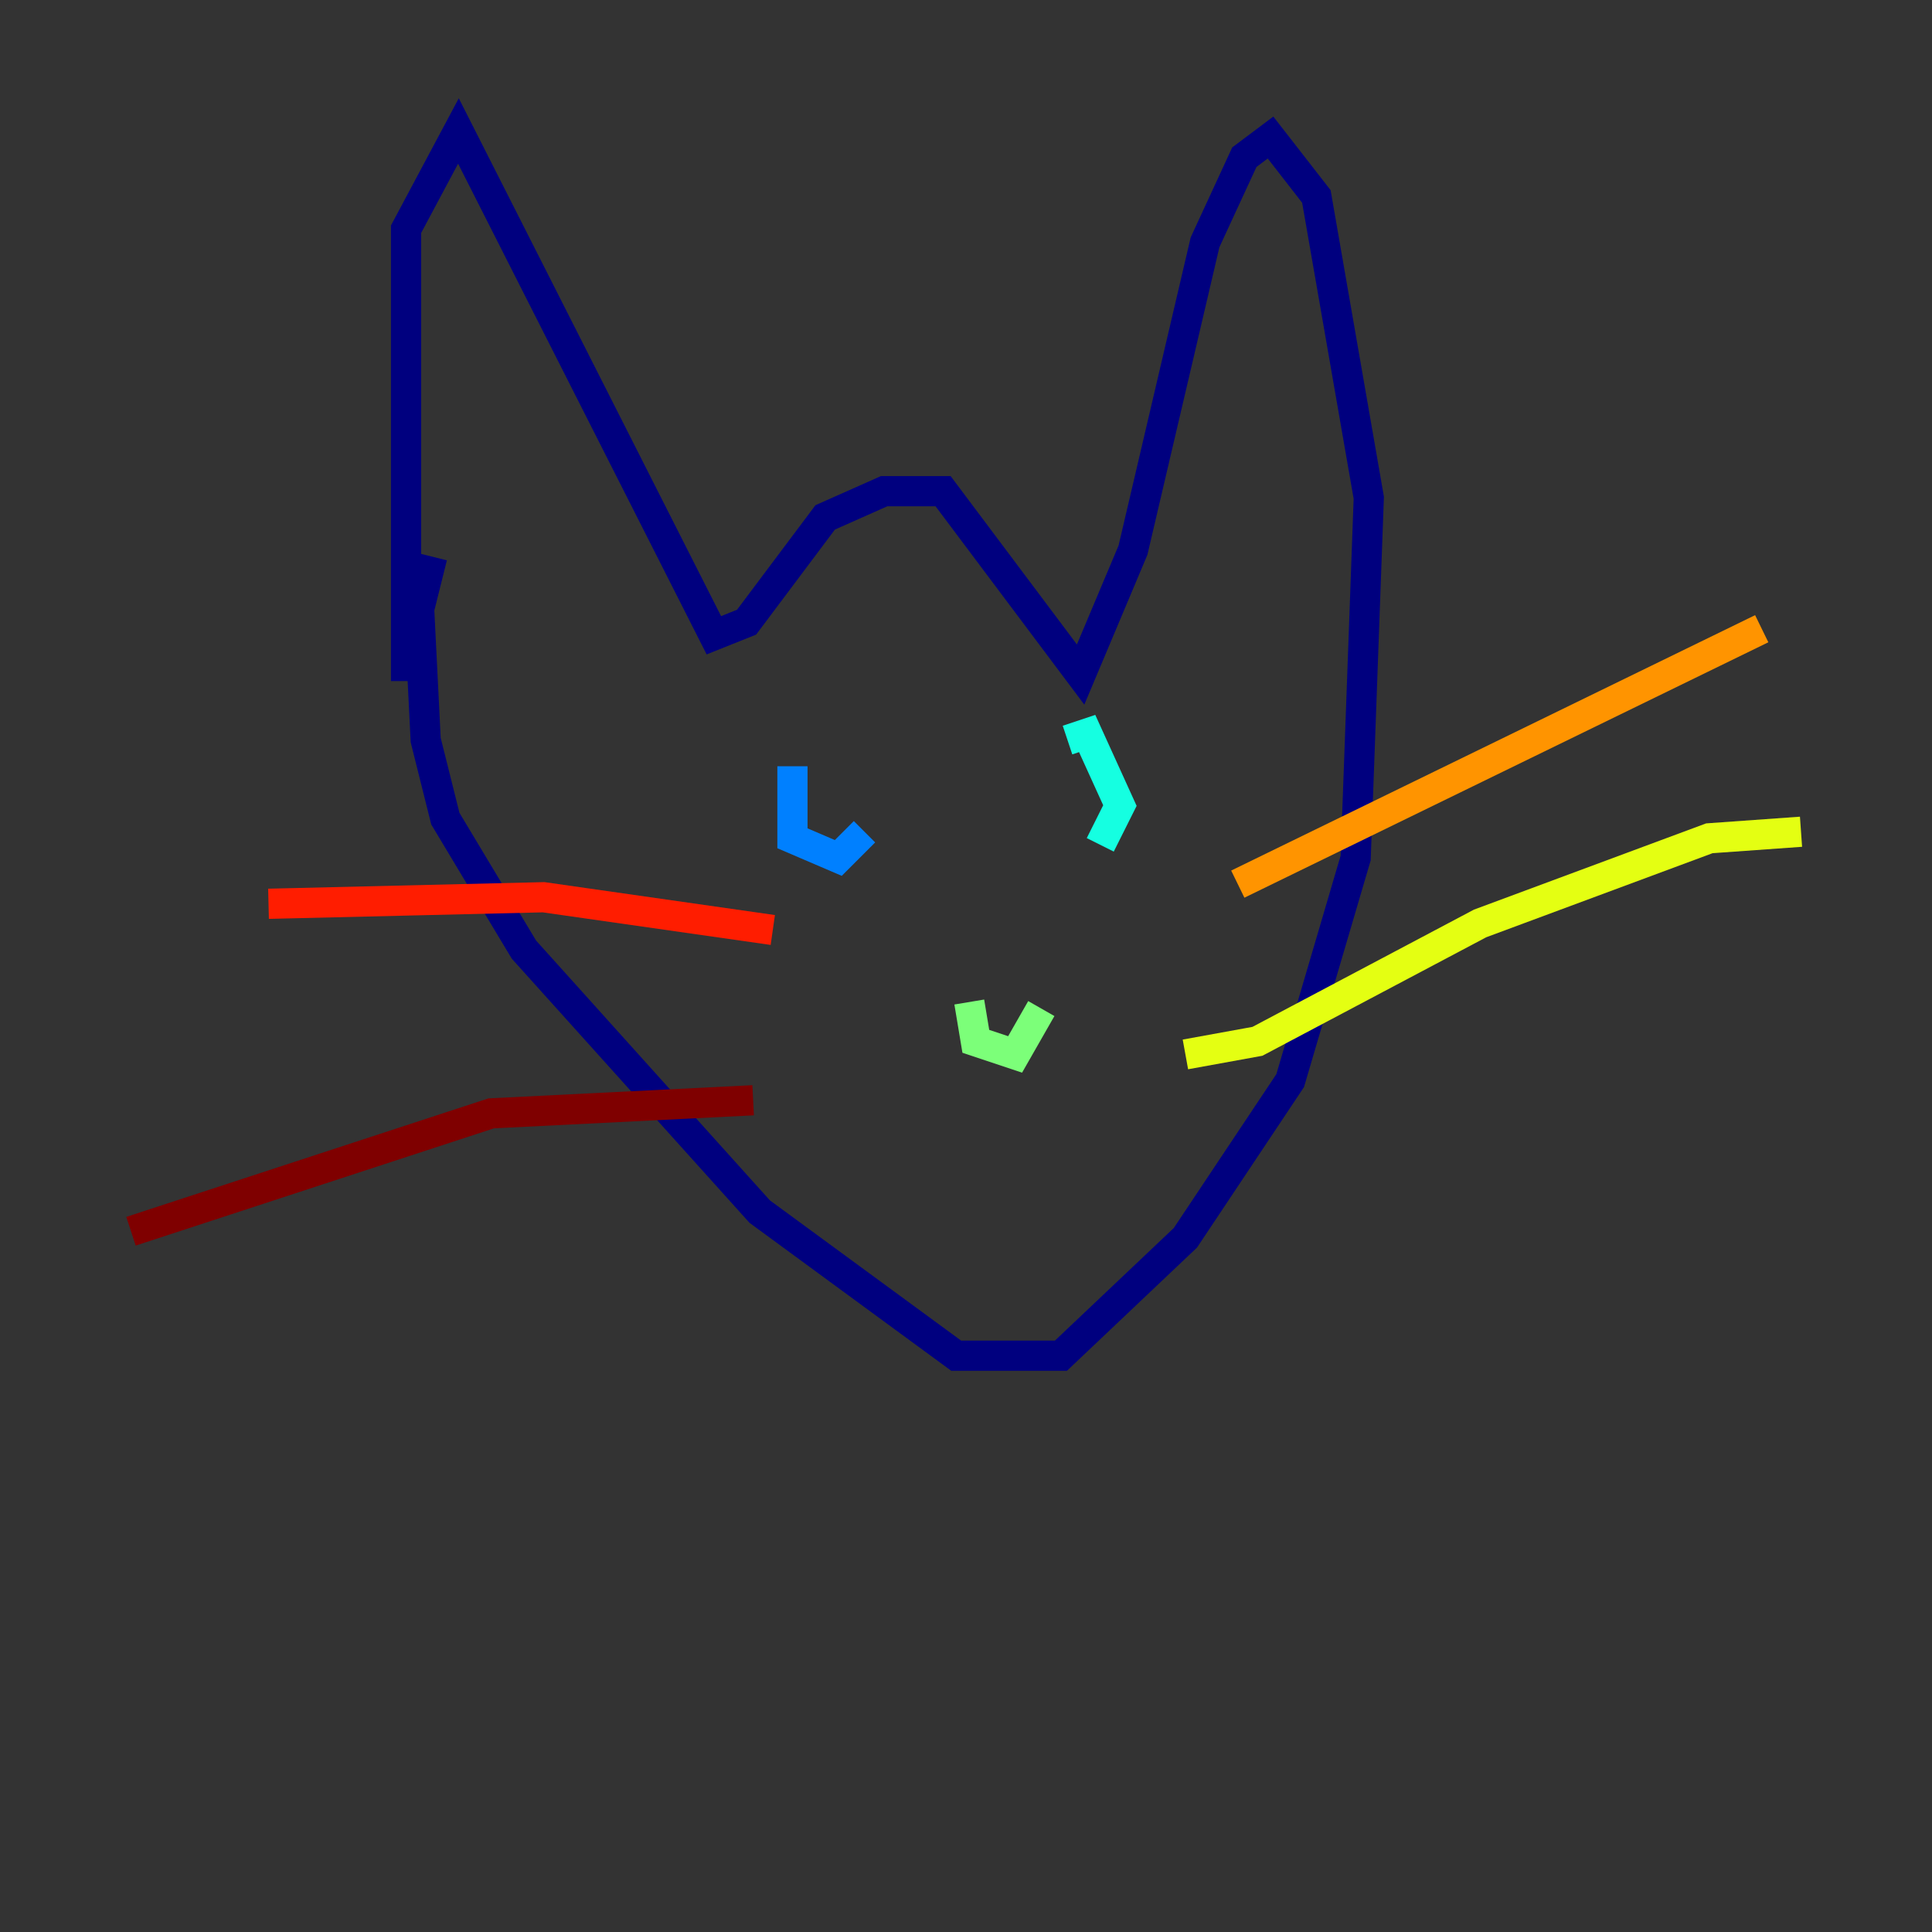 <?xml version="1.0" encoding="utf-8" ?>
<svg baseProfile="tiny" height="128" version="1.2" viewBox="0,0,128,128" width="128" xmlns="http://www.w3.org/2000/svg" xmlns:ev="http://www.w3.org/2001/xml-events" xmlns:xlink="http://www.w3.org/1999/xlink"><rect x="0" y="0" width="128" height="128" fill="#333333" stroke="none"/><defs /><polyline fill="none" points="26.902,45.125 26.902,15.186 30.373,8.678 47.295,42.088 49.464,41.22 54.671,34.278 58.576,32.542 62.481,32.542 71.593,44.691 75.064,36.447 79.837,16.054 82.441,10.414 84.176,9.112 87.214,13.017 90.685,32.976 89.817,56.841 85.478,71.593 78.536,82.007 70.291,89.817 63.349,89.817 50.332,80.271 34.712,62.915 29.505,54.237 28.203,49.031 27.77,40.352 28.637,36.881" stroke="#00007f" stroke-width="2" /><polyline fill="none" points="55.105,52.936 55.105,52.936" stroke="#0000ff" stroke-width="2" /><polyline fill="none" points="52.502,50.766 52.502,55.539 55.539,56.841 57.275,55.105" stroke="#0080ff" stroke-width="2" /><polyline fill="none" points="72.895,55.973 74.197,53.37 72.027,48.597 70.725,49.031" stroke="#15ffe1" stroke-width="2" /><polyline fill="none" points="64.217,66.386 64.651,68.99 67.254,69.858 68.99,66.82" stroke="#7cff79" stroke-width="2" /><polyline fill="none" points="78.536,69.858 83.308,68.99 98.061,61.18 113.248,55.539 119.322,55.105" stroke="#e4ff12" stroke-width="2" /><polyline fill="none" points="82.007,58.576 116.719,41.654" stroke="#ff9400" stroke-width="2" /><polyline fill="none" points="51.2,61.614 36.014,59.444 17.79,59.878" stroke="#ff1d00" stroke-width="2" /><polyline fill="none" points="49.898,72.895 32.542,73.763 8.678,81.573" stroke="#7f0000" stroke-width="2" /></svg>